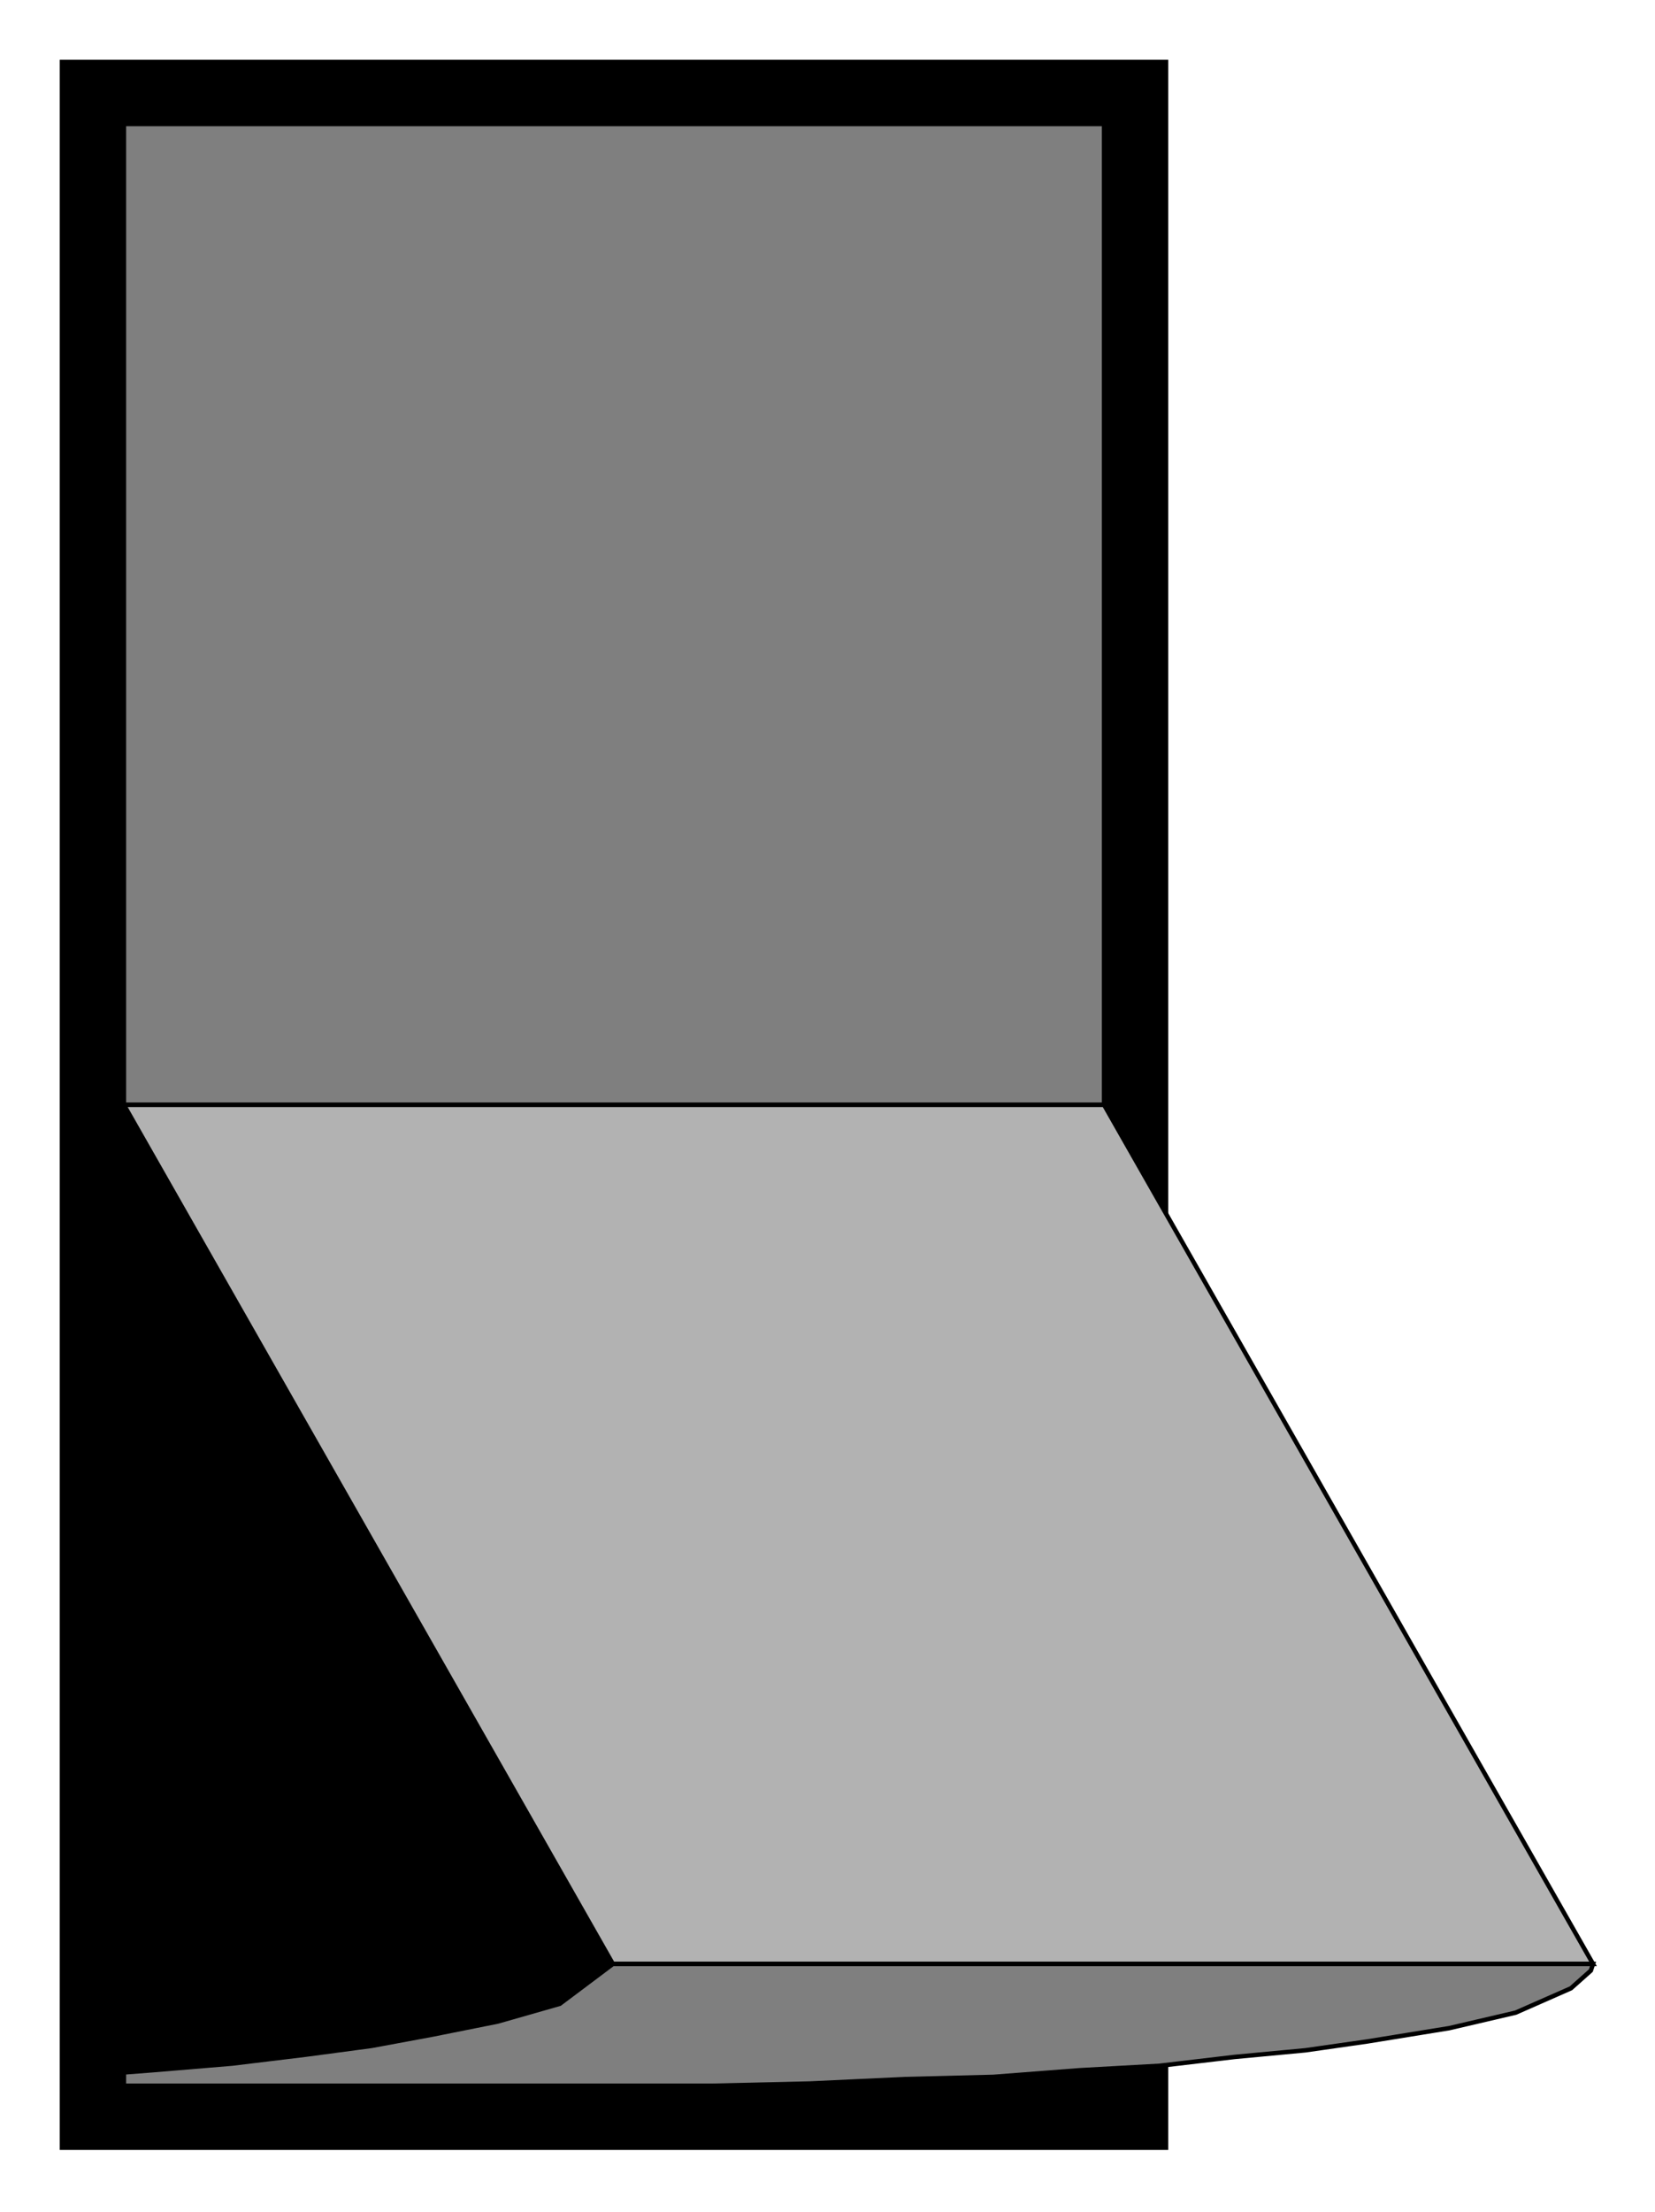 <?xml version="1.0" encoding="utf-8" standalone="no"?><!DOCTYPE svg PUBLIC "-//W3C//DTD SVG 1.1//EN" "http://www.w3.org/Graphics/SVG/1.1/DTD/svg11-flat-20030114.dtd"><svg width="748" height="999" version="1.1" xmlns="http://www.w3.org/2000/svg" xmlns:xlink="http://www.w3.org/1999/xlink">

<path style="fill:#000;stroke:#000;stroke-width:2" d="M527,970 l-499,0 0,-942 499,0 0,942z" />
<path style="fill:#7f7f7f;stroke:#000;stroke-width:2" d="M499,499 l-443,0 0,-443 443,0 0,443z" />
<path style="fill:#b2b2b2;stroke:#000;stroke-width:2" d="M499,499 l221,388 -443,0 -221,-388 443,0z" />
<path style="fill:#7f7f7f;stroke:#000;stroke-width:2" d="M277,942 l45,0 44,-1 43,-2 40,-1 39,-3 36,-2 34,-4 32,-3 28,-4 37,-6 30,-7 25,-11 9,-8 1,-3 -443,0 -24,18 -28,8 -30,6 -27,5 -30,4 -33,4 -36,3 -13,1 0,6 221,0z" />

</svg>
